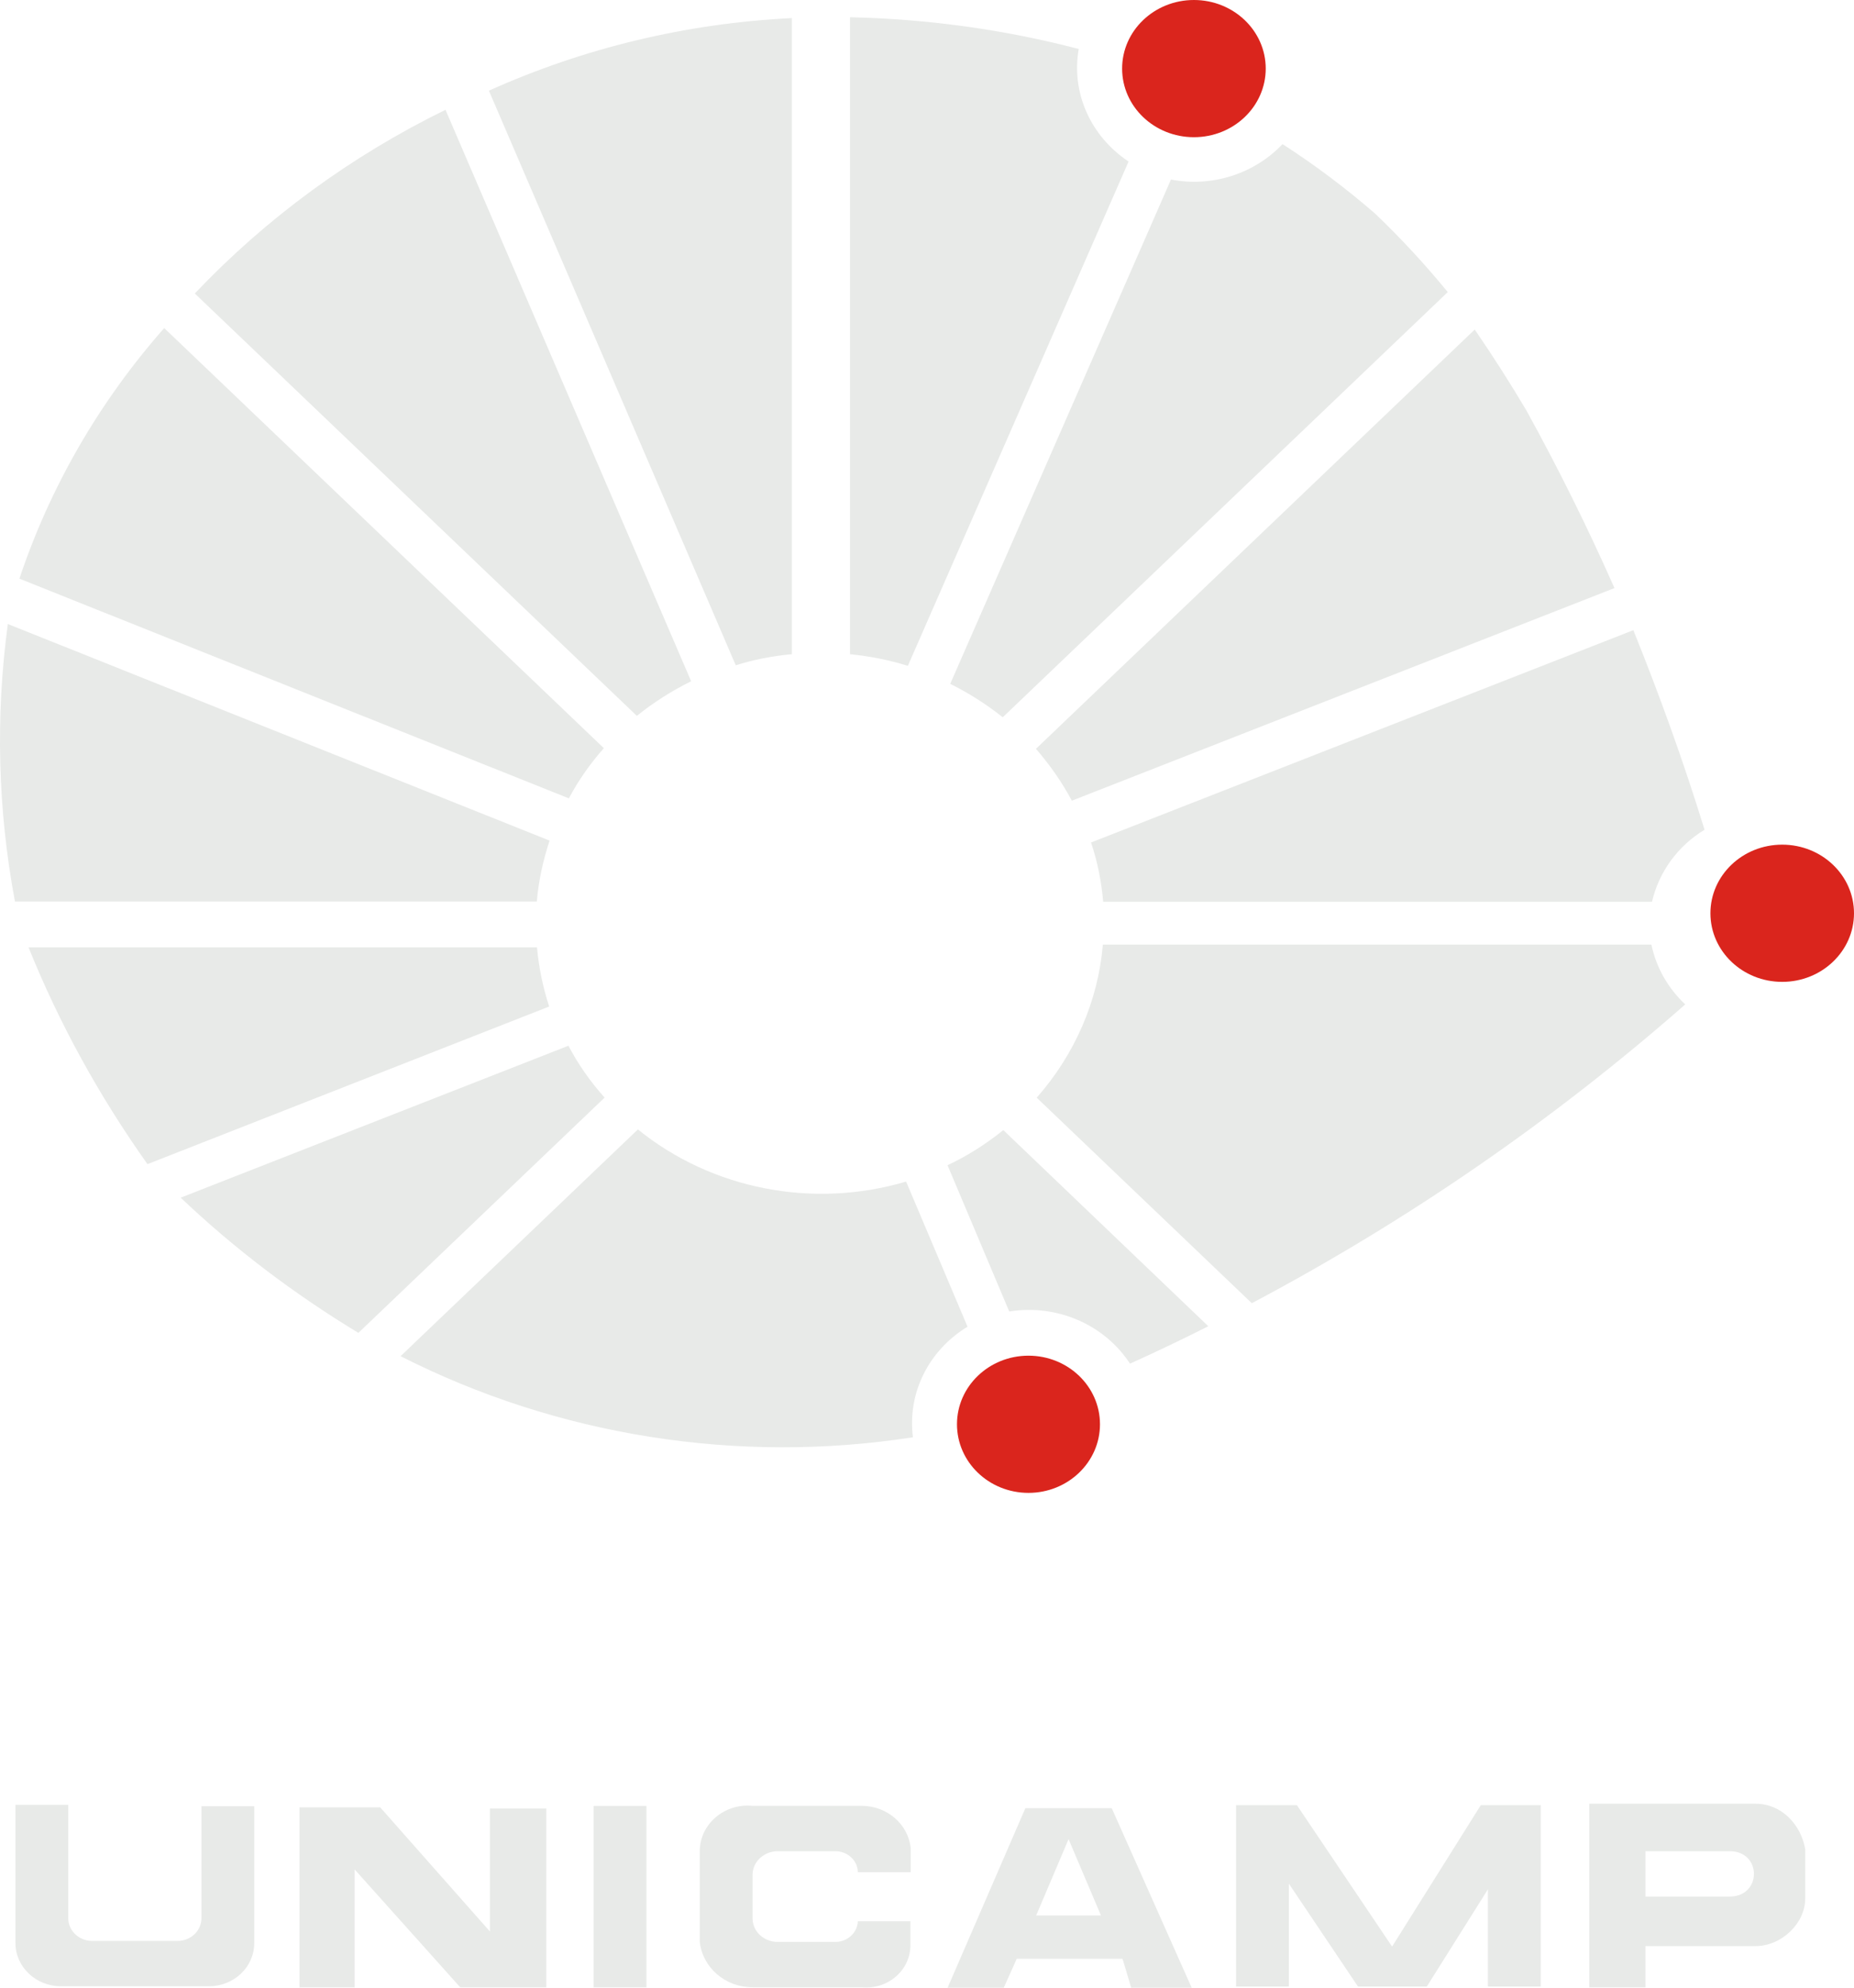 <svg width="70" height="75" viewBox="0 0 70 75" fill="none" xmlns="http://www.w3.org/2000/svg">
<path fill-rule="evenodd" clip-rule="evenodd" d="M32.093 24.685V0.651C35.005 0.715 37.907 1.111 40.729 1.849C40.438 3.496 41.177 5.144 42.611 6.095L34.277 25.124C33.56 24.899 32.832 24.76 32.093 24.685Z" fill="#e8eae8"/>
<path fill-rule="evenodd" clip-rule="evenodd" d="M29.896 24.685V0.683C25.93 0.876 22.055 1.806 18.459 3.421L27.779 25.102C28.462 24.889 29.168 24.75 29.896 24.685Z" fill="#e8eae8"/>
<path fill-rule="evenodd" clip-rule="evenodd" d="M26.095 25.706L16.82 4.143C13.258 5.886 10.043 8.239 7.355 11.074L24.045 27.011C24.672 26.508 25.355 26.07 26.095 25.706Z" fill="#e8eae8"/>
<path fill-rule="evenodd" clip-rule="evenodd" d="M6.2 12.379C3.746 15.16 1.887 18.38 0.733 21.834L21.478 30.124C21.836 29.45 22.285 28.808 22.8 28.231L6.2 12.379Z" fill="#e8eae8"/>
<path fill-rule="evenodd" clip-rule="evenodd" d="M20.75 31.718L0.296 23.546C-0.174 27.033 -0.084 30.562 0.565 34.017H20.268C20.335 33.236 20.503 32.466 20.75 31.718Z" fill="#e8eae8"/>
<path fill-rule="evenodd" clip-rule="evenodd" d="M20.275 35.744H1.076C2.241 38.632 3.753 41.37 5.568 43.926L20.734 37.979C20.499 37.252 20.342 36.503 20.275 35.744Z" fill="#e8eae8"/>
<path fill-rule="evenodd" clip-rule="evenodd" d="M22.828 41.415C22.291 40.816 21.831 40.164 21.462 39.458L6.822 45.191C8.86 47.127 11.112 48.827 13.531 50.293L22.828 41.415Z" fill="#e8eae8"/>
<path fill-rule="evenodd" clip-rule="evenodd" d="M34.469 54.232C34.256 52.574 35.051 50.959 36.53 50.06L34.211 44.584C30.705 45.621 26.885 44.883 24.085 42.616L15.124 51.172C21.05 54.178 27.849 55.258 34.469 54.232Z" fill="#e8eae8"/>
<path fill-rule="evenodd" clip-rule="evenodd" d="M35.775 43.967L38.105 49.486C39.908 49.197 41.701 49.978 42.664 51.454C43.661 51.005 44.647 50.534 45.621 50.042L37.881 42.641C37.231 43.165 36.526 43.614 35.775 43.967Z" fill="#e8eae8"/>
<path fill-rule="evenodd" clip-rule="evenodd" d="M63.628 37.899C62.979 37.289 62.531 36.508 62.351 35.642H41.64C41.461 37.771 40.576 39.792 39.142 41.418L47.263 49.173C53.166 46.049 58.655 42.263 63.628 37.899Z" fill="#e8eae8"/>
<path fill-rule="evenodd" clip-rule="evenodd" d="M51.929 8.069C52.903 9 53.811 9.984 54.662 11.021L37.86 27.065C37.244 26.573 36.583 26.156 35.877 25.803L44.211 6.775C45.757 7.074 47.359 6.561 48.423 5.438C49.655 6.229 50.831 7.117 51.929 8.069Z" fill="#e8eae8"/>
<path d="M38.831 56.33C40.322 56.33 41.531 55.171 41.531 53.741C41.531 52.312 40.322 51.153 38.831 51.153C37.34 51.153 36.132 52.312 36.132 53.741C36.132 55.171 37.34 56.33 38.831 56.33Z" fill="#DA251D"/>
<path d="M67.289 37.048C68.786 37.048 70 35.889 70 34.46C70 33.03 68.786 31.871 67.289 31.871C65.792 31.871 64.579 33.03 64.579 34.46C64.579 35.889 65.792 37.048 67.289 37.048Z" fill="#DA251D"/>
<path d="M45.078 5.177C46.575 5.177 47.789 4.018 47.789 2.588C47.789 1.159 46.575 0 45.078 0C43.581 0 42.367 1.159 42.367 2.588C42.367 4.018 43.581 5.177 45.078 5.177Z" fill="#DA251D"/>
<path fill-rule="evenodd" clip-rule="evenodd" d="M11.307 74.988V68.195H14.354L18.498 72.881V68.239H20.626V74.988H17.378L13.39 70.538V74.988H11.307Z" fill="#e8eae8"/>
<path fill-rule="evenodd" clip-rule="evenodd" d="M22.413 74.988V68.142H24.407V74.988H22.413Z" fill="#e8eae8"/>
<path fill-rule="evenodd" clip-rule="evenodd" d="M32.39 72.493H34.373V73.402C34.373 74.343 33.521 75.081 32.536 74.985H28.414C27.383 74.985 26.532 74.247 26.42 73.273V69.851C26.42 68.835 27.349 68.032 28.414 68.139H32.536C33.488 68.139 34.283 68.824 34.384 69.722V70.642H32.39C32.379 70.182 31.976 69.829 31.494 69.851H29.41C28.884 69.829 28.436 70.214 28.414 70.706V72.418C28.436 72.92 28.884 73.295 29.41 73.273H31.494C31.964 73.295 32.368 72.952 32.39 72.493Z" fill="#e8eae8"/>
<path fill-rule="evenodd" clip-rule="evenodd" d="M38.388 73.91L37.899 75H35.779L38.714 68.227H41.975L44.992 75H42.709L42.383 73.91H38.388ZM41.568 72.275H39.122L40.345 69.395L41.568 72.275Z" fill="#e8eae8"/>
<path fill-rule="evenodd" clip-rule="evenodd" d="M48.663 71.075V74.957H46.669V68.112H48.965L52.56 73.449L55.91 68.112H58.172V74.957H56.178V71.289L53.871 74.957H51.272L48.663 71.075Z" fill="#e8eae8"/>
<path fill-rule="evenodd" clip-rule="evenodd" d="M60.006 74.988V68.059H66.283C67.261 68.059 67.995 68.838 68.158 69.772V71.64C68.158 72.574 67.261 73.431 66.283 73.431H62.125V74.988H60.006ZM62.125 71.562V69.85H65.305C66.528 69.85 66.528 71.562 65.305 71.562H62.125Z" fill="#e8eae8"/>
<path fill-rule="evenodd" clip-rule="evenodd" d="M2.577 72.379V68.101H0.583V73.31C0.583 74.219 1.356 74.946 2.297 74.946H7.886C8.838 74.946 9.6 74.219 9.6 73.31V68.154H7.606V72.379C7.606 72.85 7.203 73.235 6.71 73.235H3.473C2.98 73.235 2.577 72.85 2.577 72.379Z" fill="#e8eae8"/>
<path fill-rule="evenodd" clip-rule="evenodd" d="M60.956 22.19C59.948 19.912 58.839 17.676 57.629 15.484C57.013 14.446 56.364 13.43 55.68 12.435L39.114 28.255C39.64 28.864 40.099 29.517 40.469 30.212L60.956 22.19Z" fill="#e8eae8"/>
<path fill-rule="evenodd" clip-rule="evenodd" d="M61.669 23.778C62.666 26.249 63.573 28.762 64.357 31.308C63.349 31.918 62.632 32.902 62.374 34.025H41.652C41.585 33.265 41.44 32.517 41.193 31.789L61.669 23.778Z" fill="#e8eae8"/>
</svg>
